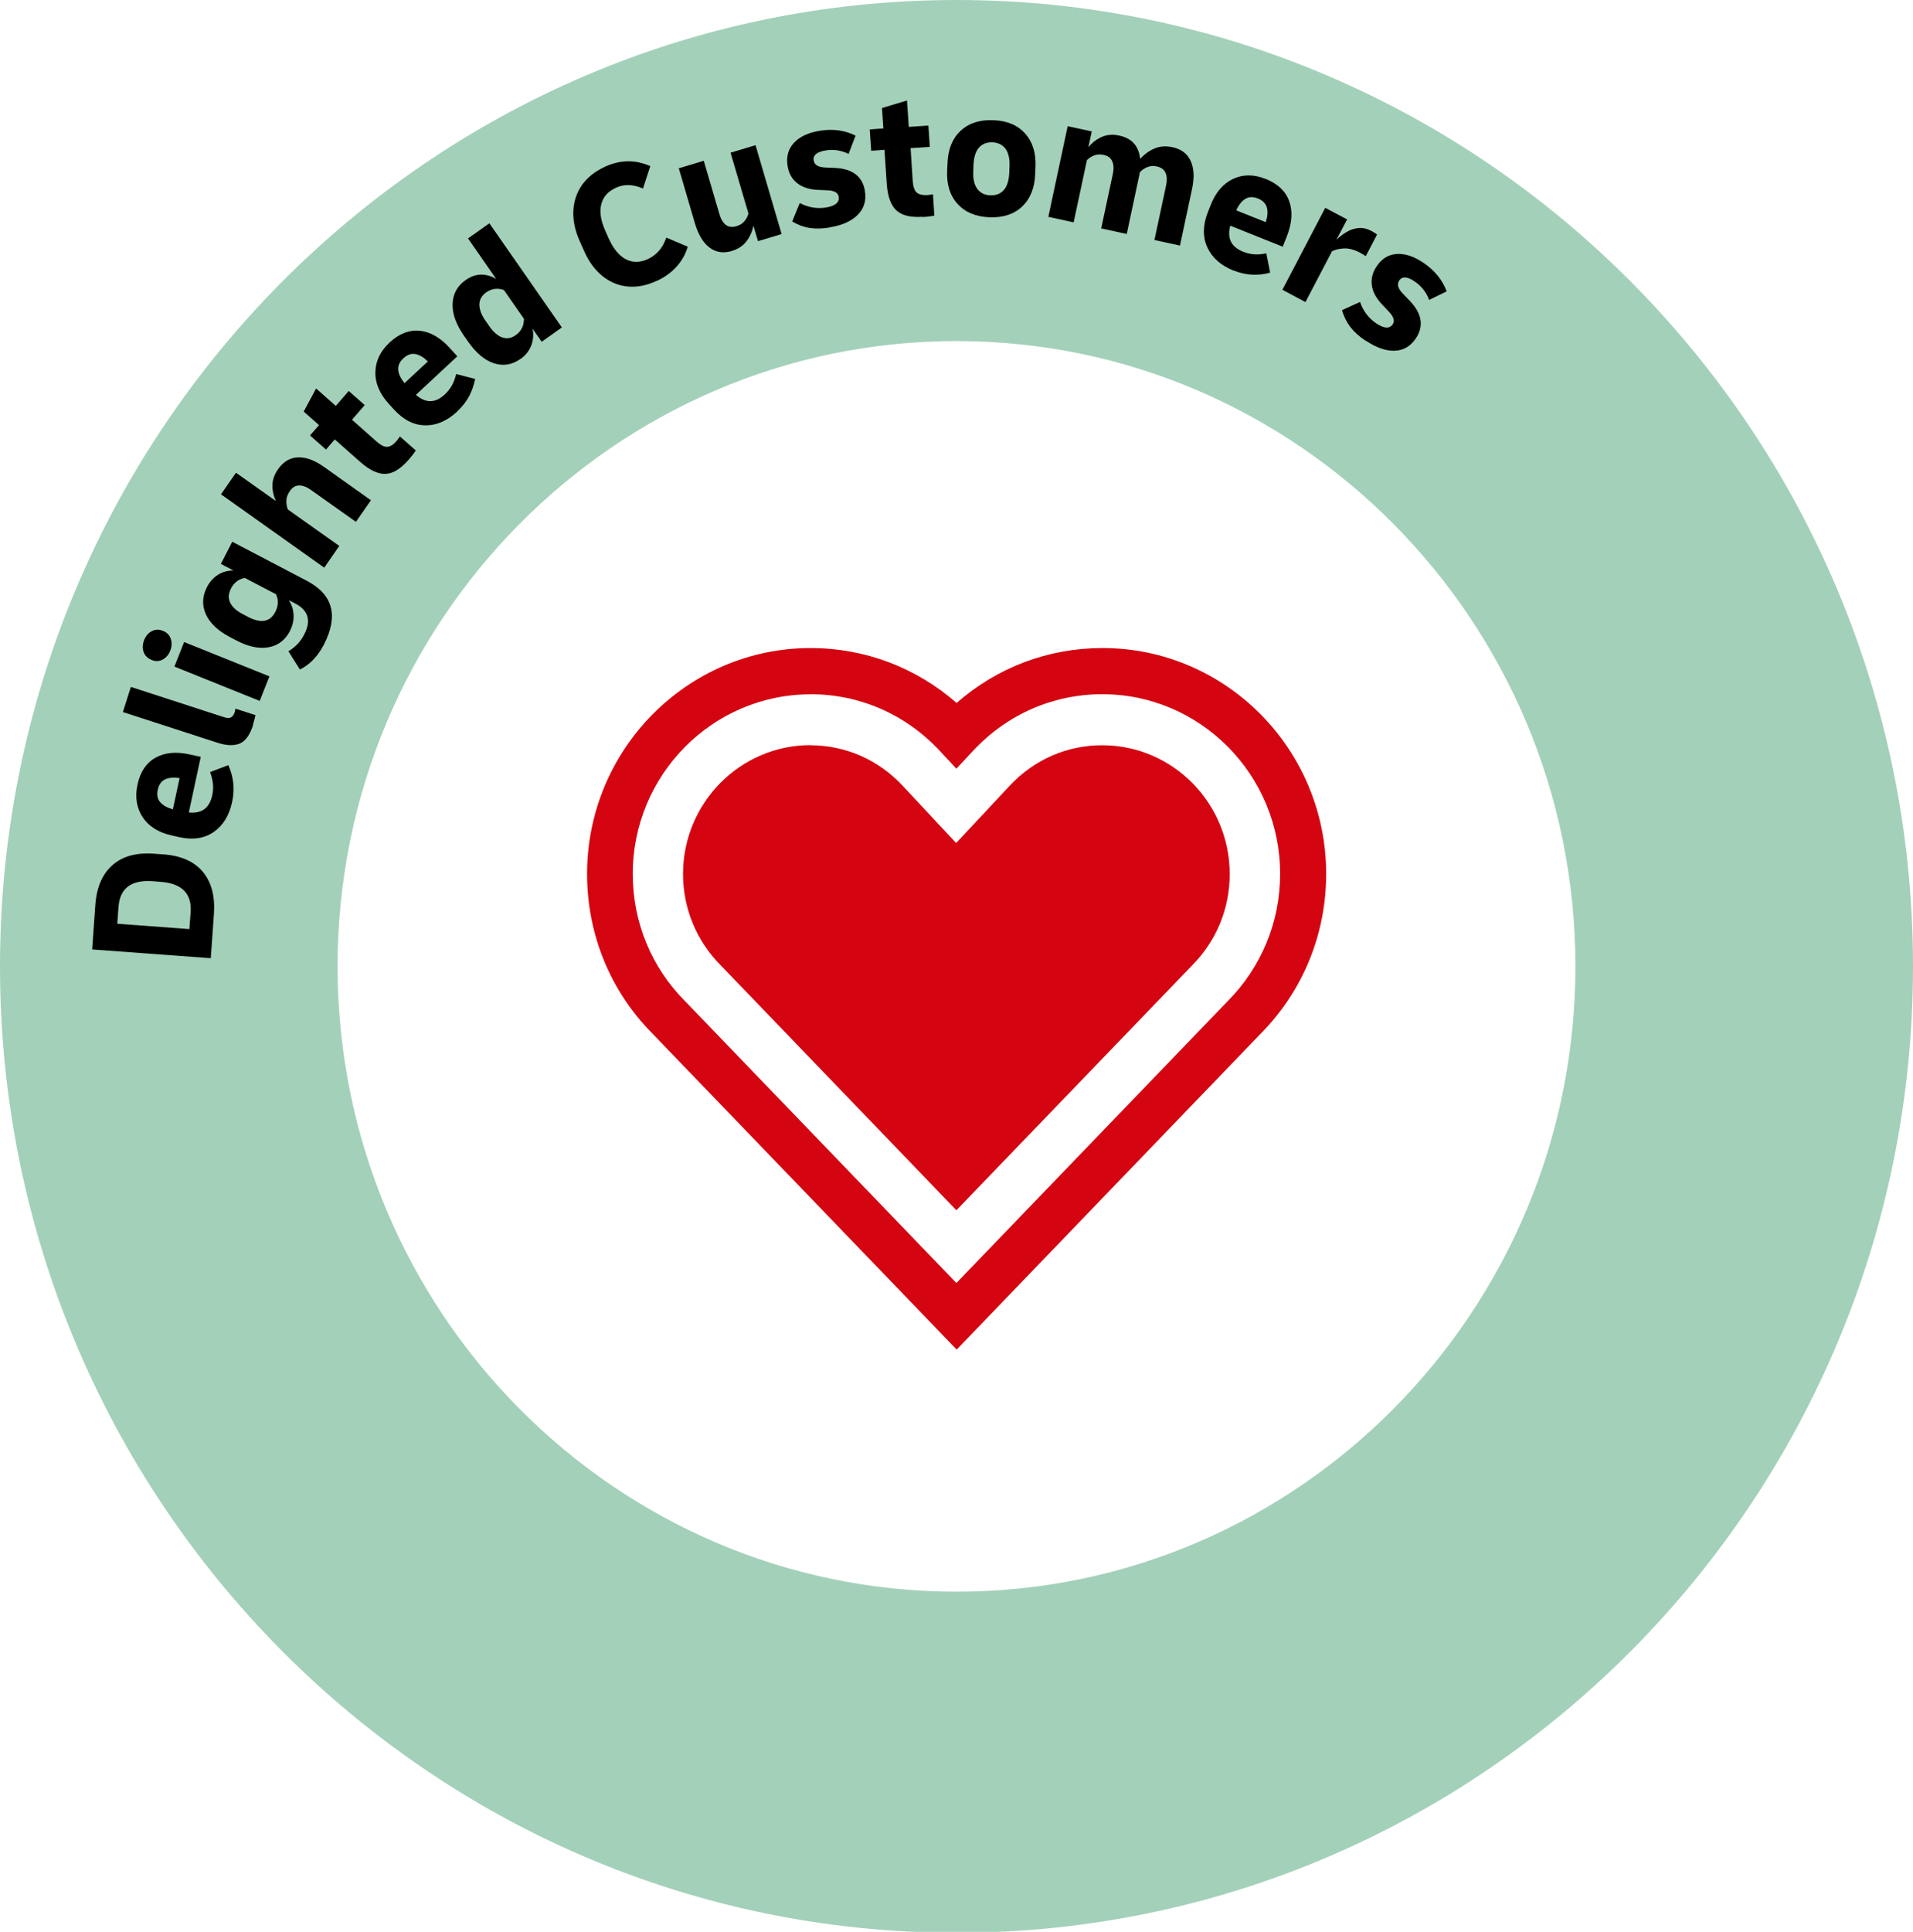 <svg width="105" height="106" xmlns="http://www.w3.org/2000/svg" xmlns:xlink="http://www.w3.org/1999/xlink" xml:space="preserve" overflow="hidden"><defs><clipPath id="clip0"><rect x="355" y="282" width="105" height="106"/></clipPath></defs><g clip-path="url(#clip0)" transform="translate(-355 -282)"><path d="M52.5 105C23.551 105 0 81.449 0 52.5 0 23.551 23.551 0 52.5 0 81.449 0 105 23.551 105 52.5 105 81.449 81.449 105 52.5 105ZM52.5 18.529C33.767 18.529 18.529 33.767 18.529 52.5 18.529 71.233 33.767 86.471 52.5 86.471 71.233 86.471 86.471 71.233 86.471 52.5 86.471 33.767 71.233 18.529 52.5 18.529Z" fill="#A3D0B9" transform="matrix(1 0 0 1.01 355 282)"/><path d="M11.562 52.055 5.059 51.58 5.231 49.177C5.299 48.214 5.614 47.485 6.17 47.003 6.726 46.515 7.48 46.311 8.443 46.379L8.974 46.416C9.932 46.484 10.654 46.799 11.13 47.361 11.606 47.923 11.809 48.683 11.742 49.653L11.569 52.055ZM6.504 49.27 6.436 50.184 10.395 50.474 10.463 49.56C10.537 48.541 9.981 47.991 8.801 47.905L8.388 47.874C7.202 47.787 6.578 48.257 6.504 49.27Z" transform="matrix(1 0 0 1.01 355 282)"/><path d="M12.742 43.563C12.582 44.304 12.242 44.847 11.729 45.199 11.216 45.551 10.58 45.644 9.827 45.477L9.444 45.391C8.703 45.23 8.165 44.897 7.832 44.397 7.498 43.896 7.399 43.303 7.548 42.624 7.696 41.938 8.023 41.45 8.53 41.166 9.036 40.882 9.666 40.82 10.42 40.987L11.019 41.117 10.364 44.137C11.068 44.211 11.494 43.902 11.649 43.211 11.698 42.982 11.711 42.772 11.686 42.568 11.661 42.364 11.612 42.154 11.531 41.944L12.532 41.568C12.668 41.852 12.754 42.167 12.798 42.5 12.841 42.834 12.822 43.192 12.742 43.563ZM8.659 42.902C8.598 43.18 8.641 43.402 8.789 43.575 8.937 43.748 9.172 43.878 9.487 43.97L9.858 42.272C9.53 42.222 9.265 42.247 9.061 42.34 8.857 42.438 8.721 42.624 8.659 42.902Z" transform="matrix(1 0 0 1.01 355 282)"/><path d="M13.897 39.369C13.718 39.931 13.465 40.277 13.143 40.4 12.822 40.524 12.421 40.505 11.939 40.351L6.745 38.683 7.183 37.318 12.31 38.967C12.47 39.017 12.6 39.023 12.687 38.967 12.773 38.918 12.841 38.819 12.884 38.683 12.903 38.628 12.915 38.566 12.921 38.498L14.021 38.85C13.99 39.004 13.947 39.177 13.885 39.369Z" transform="matrix(1 0 0 1.01 355 282)"/><path d="M9.345 35.348C9.259 35.57 9.116 35.731 8.931 35.83 8.74 35.935 8.536 35.941 8.314 35.848 8.091 35.756 7.949 35.614 7.881 35.41 7.813 35.206 7.826 34.996 7.912 34.773 7.999 34.551 8.141 34.391 8.326 34.292 8.517 34.193 8.721 34.181 8.944 34.273 9.166 34.36 9.308 34.508 9.376 34.712 9.444 34.916 9.431 35.126 9.345 35.348ZM14.255 38.078 9.574 36.213 10.105 34.879 14.787 36.744 14.255 38.078Z" transform="matrix(1 0 0 1.01 355 282)"/><path d="M15.923 34.267C15.664 34.767 15.268 35.07 14.743 35.163 14.218 35.255 13.632 35.138 12.983 34.798L12.612 34.607C11.964 34.267 11.525 33.859 11.303 33.378 11.081 32.896 11.099 32.402 11.358 31.895 11.513 31.605 11.717 31.377 11.97 31.222 12.223 31.068 12.507 30.987 12.816 30.994L12.124 30.635 12.748 29.431 16.837 31.549C18.276 32.297 18.591 33.452 17.776 35.021 17.442 35.657 17.004 36.108 16.46 36.373L15.83 35.379C16.213 35.157 16.51 34.848 16.707 34.452 17.09 33.717 16.924 33.161 16.213 32.791L15.855 32.606C16.016 32.853 16.102 33.118 16.114 33.408 16.127 33.699 16.065 33.977 15.923 34.255ZM13.613 33.514C14.329 33.884 14.83 33.791 15.114 33.236 15.281 32.914 15.293 32.599 15.151 32.284L13.434 31.395C13.094 31.463 12.841 31.654 12.68 31.969 12.538 32.247 12.52 32.501 12.631 32.735 12.742 32.97 12.971 33.18 13.316 33.359L13.613 33.514Z" transform="matrix(1 0 0 1.01 355 282)"/><path d="M17.788 30.833 12.131 26.855 12.952 25.682 15.145 27.22C15.009 26.929 14.947 26.639 14.953 26.349 14.959 26.058 15.064 25.768 15.262 25.49 15.552 25.083 15.911 24.866 16.349 24.848 16.788 24.829 17.269 25.002 17.794 25.373L20.358 27.177 19.536 28.35 17.047 26.602C16.825 26.448 16.615 26.373 16.417 26.373 16.219 26.373 16.04 26.485 15.898 26.695 15.787 26.855 15.725 27.022 15.719 27.189 15.713 27.356 15.738 27.522 15.799 27.677L18.622 29.659 17.801 30.833Z" transform="matrix(1 0 0 1.01 355 282)"/><path d="M22.433 24.971C21.988 25.478 21.562 25.737 21.148 25.744 20.734 25.756 20.271 25.534 19.765 25.089L18.375 23.872 17.893 24.422 17.016 23.656 17.51 23.094 16.67 22.359 17.35 21.105 18.431 22.05 19.141 21.241 20.018 22.007 19.32 22.803 20.666 23.983C20.907 24.193 21.111 24.292 21.272 24.273 21.432 24.255 21.593 24.156 21.747 23.977 21.784 23.94 21.815 23.897 21.852 23.847 21.889 23.798 21.92 23.755 21.951 23.712L22.822 24.471C22.773 24.545 22.717 24.626 22.649 24.712 22.581 24.799 22.507 24.891 22.427 24.984Z" transform="matrix(1 0 0 1.01 355 282)"/><path d="M25.101 22.353C24.545 22.865 23.952 23.119 23.335 23.106 22.711 23.1 22.143 22.81 21.618 22.241L21.352 21.951C20.839 21.395 20.586 20.815 20.605 20.209 20.617 19.604 20.883 19.067 21.395 18.597 21.914 18.122 22.464 17.912 23.038 17.967 23.619 18.029 24.169 18.338 24.687 18.906L25.101 19.357 22.828 21.451C23.366 21.914 23.891 21.908 24.409 21.432 24.576 21.278 24.712 21.105 24.811 20.926 24.91 20.747 24.984 20.543 25.039 20.321L26.077 20.586C26.021 20.895 25.916 21.204 25.762 21.5 25.608 21.797 25.385 22.081 25.107 22.34ZM22.143 19.462C21.933 19.654 21.84 19.863 21.858 20.092 21.877 20.321 21.994 20.561 22.204 20.815L23.483 19.635C23.248 19.407 23.014 19.271 22.791 19.233 22.569 19.197 22.353 19.271 22.143 19.462Z" transform="matrix(1 0 0 1.01 355 282)"/><path d="M28.566 19.499C28.109 19.82 27.621 19.901 27.108 19.734 26.596 19.567 26.127 19.178 25.694 18.56L25.466 18.239C25.033 17.622 24.823 17.047 24.842 16.51 24.86 15.972 25.095 15.54 25.552 15.219 26.083 14.842 26.645 14.823 27.232 15.151L25.688 12.952 26.861 12.131 30.839 17.788 29.733 18.567 29.233 17.856C29.295 18.183 29.27 18.492 29.153 18.783 29.036 19.073 28.844 19.314 28.566 19.505ZM26.849 17.714C27.084 18.041 27.325 18.252 27.572 18.332 27.825 18.418 28.072 18.375 28.313 18.202 28.609 17.992 28.758 17.702 28.758 17.319L27.658 15.756C27.306 15.633 26.985 15.676 26.682 15.886 26.442 16.059 26.318 16.275 26.312 16.541 26.312 16.806 26.417 17.103 26.651 17.43L26.843 17.702Z" transform="matrix(1 0 0 1.01 355 282)"/><path d="M36.033 15.262C35.484 15.515 34.953 15.614 34.452 15.565 33.946 15.515 33.489 15.33 33.075 15.003 32.661 14.675 32.322 14.224 32.062 13.638L31.827 13.119C31.562 12.538 31.444 11.982 31.469 11.457 31.494 10.932 31.654 10.463 31.945 10.049 32.241 9.635 32.661 9.308 33.211 9.055 34.045 8.678 34.872 8.666 35.694 9.024L35.292 10.241C34.749 10.006 34.255 9.994 33.81 10.197 33.371 10.395 33.1 10.698 33.001 11.105 32.896 11.507 32.976 11.989 33.229 12.551L33.415 12.964C33.668 13.514 33.977 13.891 34.347 14.082 34.718 14.274 35.119 14.274 35.558 14.076 35.786 13.971 35.984 13.829 36.157 13.638 36.33 13.452 36.466 13.205 36.571 12.909L37.751 13.403C37.621 13.823 37.411 14.187 37.121 14.502 36.83 14.817 36.466 15.071 36.033 15.268Z" transform="matrix(1 0 0 1.01 355 282)"/><path d="M40.184 13.632C39.709 13.774 39.295 13.712 38.949 13.452 38.597 13.193 38.331 12.754 38.146 12.143L37.257 9.141 38.628 8.734 39.492 11.649C39.566 11.908 39.684 12.094 39.838 12.217 39.993 12.334 40.19 12.359 40.431 12.285 40.61 12.236 40.752 12.143 40.857 12.019 40.962 11.896 41.043 11.754 41.08 11.599L40.098 8.295 41.469 7.887 42.902 12.717 41.605 13.1 41.352 12.26C41.29 12.582 41.16 12.866 40.968 13.113 40.777 13.36 40.511 13.533 40.172 13.632Z" transform="matrix(1 0 0 1.01 355 282)"/><path d="M45.539 12.359C45.138 12.427 44.767 12.433 44.44 12.384 44.112 12.334 43.791 12.217 43.482 12.032L43.896 11.031C44.366 11.272 44.847 11.352 45.342 11.272 45.854 11.186 46.089 10.988 46.033 10.685 45.996 10.469 45.792 10.352 45.422 10.339L44.866 10.315C44.403 10.29 44.026 10.166 43.748 9.944 43.464 9.722 43.291 9.413 43.229 9.011 43.149 8.517 43.26 8.104 43.569 7.77 43.878 7.436 44.341 7.214 44.965 7.109 45.7 6.986 46.367 7.072 46.96 7.369L46.577 8.363C46.175 8.165 45.749 8.097 45.292 8.178 44.823 8.258 44.613 8.437 44.662 8.721 44.699 8.956 44.903 9.079 45.273 9.098L45.842 9.123C46.799 9.172 47.343 9.586 47.472 10.37 47.559 10.883 47.429 11.315 47.089 11.661 46.75 12.007 46.231 12.242 45.539 12.353Z" transform="matrix(1 0 0 1.01 355 282)"/><path d="M50.647 11.778C49.974 11.822 49.492 11.704 49.189 11.42 48.887 11.136 48.72 10.654 48.671 9.981L48.547 8.141 47.818 8.19 47.738 7.029 48.485 6.979 48.411 5.868 49.782 5.46 49.881 6.893 50.956 6.819 51.036 7.98 49.98 8.048 50.097 9.833C50.122 10.154 50.196 10.364 50.326 10.469 50.456 10.568 50.641 10.611 50.876 10.599 50.931 10.599 50.981 10.593 51.042 10.58 51.104 10.574 51.16 10.562 51.209 10.556L51.283 11.711C51.197 11.729 51.104 11.748 50.993 11.76 50.888 11.772 50.771 11.785 50.641 11.791Z" transform="matrix(1 0 0 1.01 355 282)"/><path d="M54.297 11.803C53.544 11.772 52.963 11.525 52.556 11.074 52.142 10.623 51.95 10.018 51.987 9.259L52.006 8.863C52.037 8.104 52.278 7.517 52.728 7.103 53.179 6.689 53.779 6.498 54.526 6.529 55.279 6.559 55.86 6.8 56.268 7.257 56.681 7.708 56.867 8.314 56.836 9.073L56.817 9.469C56.786 10.228 56.546 10.809 56.095 11.229 55.644 11.643 55.045 11.834 54.297 11.803ZM54.353 10.611C54.662 10.623 54.909 10.531 55.094 10.327 55.279 10.123 55.378 9.808 55.397 9.382L55.409 9.049C55.428 8.622 55.353 8.295 55.187 8.079 55.02 7.863 54.785 7.745 54.477 7.733 54.168 7.721 53.921 7.813 53.735 8.017 53.55 8.221 53.451 8.536 53.433 8.962L53.42 9.296C53.402 9.722 53.476 10.049 53.643 10.265 53.809 10.482 54.044 10.599 54.353 10.611Z" transform="matrix(1 0 0 1.01 355 282)"/><path d="M57.54 11.785 58.602 6.856 59.924 7.14 59.739 7.999C59.949 7.745 60.196 7.56 60.48 7.436 60.764 7.313 61.092 7.288 61.45 7.369 62.129 7.517 62.506 7.937 62.58 8.635 62.802 8.388 63.062 8.196 63.358 8.073 63.655 7.943 63.988 7.918 64.365 7.999 64.841 8.104 65.174 8.351 65.353 8.746 65.538 9.141 65.563 9.654 65.427 10.278L64.766 13.341 63.364 13.039 64.007 10.062C64.062 9.796 64.056 9.574 63.976 9.394 63.902 9.215 63.741 9.098 63.494 9.042 63.309 8.999 63.136 9.011 62.975 9.079 62.815 9.141 62.679 9.234 62.568 9.351L61.845 12.711 60.443 12.409 61.085 9.431C61.141 9.166 61.129 8.944 61.048 8.764 60.968 8.579 60.807 8.462 60.566 8.412 60.387 8.375 60.221 8.381 60.06 8.443 59.899 8.505 59.77 8.591 59.658 8.703L58.93 12.081 57.528 11.778Z" transform="matrix(1 0 0 1.01 355 282)"/><path d="M67.719 14.706C67.015 14.428 66.533 14.008 66.267 13.44 66.008 12.878 66.014 12.236 66.298 11.519L66.447 11.149C66.724 10.444 67.138 9.969 67.688 9.716 68.238 9.462 68.837 9.469 69.485 9.728 70.14 9.987 70.566 10.389 70.764 10.938 70.962 11.482 70.918 12.118 70.634 12.835L70.406 13.403 67.527 12.26C67.342 12.946 67.577 13.415 68.231 13.675 68.448 13.761 68.658 13.804 68.862 13.817 69.065 13.829 69.281 13.811 69.504 13.761L69.714 14.811C69.411 14.898 69.09 14.935 68.75 14.922 68.411 14.91 68.065 14.836 67.707 14.694ZM69.041 10.784C68.775 10.679 68.546 10.685 68.355 10.803 68.157 10.92 67.991 11.13 67.855 11.427L69.473 12.069C69.578 11.754 69.597 11.488 69.535 11.272 69.473 11.056 69.312 10.889 69.047 10.784Z" transform="matrix(1 0 0 1.01 355 282)"/><path d="M70.387 15.744 72.74 11.291 73.939 11.921 73.352 13.032C73.519 12.866 73.704 12.723 73.908 12.606 74.112 12.483 74.328 12.415 74.556 12.39 74.791 12.365 75.032 12.421 75.291 12.557 75.341 12.582 75.39 12.612 75.433 12.637 75.477 12.662 75.526 12.699 75.582 12.742L74.964 13.916C74.921 13.885 74.871 13.854 74.816 13.823 74.76 13.792 74.711 13.761 74.655 13.73 74.334 13.563 74.037 13.483 73.772 13.496 73.506 13.508 73.284 13.563 73.111 13.65L71.653 16.411 70.387 15.744Z" transform="matrix(1 0 0 1.01 355 282)"/><path d="M74.933 18.498C74.593 18.27 74.322 18.029 74.118 17.764 73.914 17.498 73.759 17.195 73.661 16.849L74.649 16.405C74.822 16.899 75.118 17.288 75.538 17.566 75.971 17.856 76.273 17.869 76.446 17.615 76.564 17.436 76.496 17.208 76.242 16.942L75.859 16.541C75.538 16.207 75.347 15.861 75.297 15.503 75.248 15.145 75.334 14.805 75.557 14.472 75.835 14.058 76.199 13.829 76.656 13.798 77.107 13.767 77.601 13.922 78.126 14.274 78.744 14.688 79.17 15.207 79.405 15.83L78.441 16.294C78.287 15.873 78.015 15.534 77.632 15.281 77.237 15.015 76.959 15.003 76.798 15.243 76.668 15.441 76.73 15.676 76.99 15.941L77.385 16.349C78.052 17.041 78.157 17.714 77.719 18.375 77.428 18.807 77.039 19.036 76.557 19.054 76.076 19.073 75.538 18.888 74.951 18.498Z" transform="matrix(1 0 0 1.01 355 282)"/><path d="M52.5 73.308 35.817 56.157C33.501 53.853 32.223 50.758 32.223 47.478 32.223 40.715 37.726 35.206 44.495 35.206 47.472 35.206 50.276 36.262 52.506 38.189 54.736 36.256 57.534 35.206 60.517 35.206 67.28 35.206 72.79 40.709 72.79 47.478 72.79 50.764 71.505 53.853 69.177 56.175L52.512 73.315 52.512 73.315ZM44.489 37.72C39.109 37.72 34.73 42.099 34.73 47.478 34.73 50.091 35.749 52.549 37.602 54.39L52.494 69.701 67.373 54.402C69.238 52.543 70.263 50.085 70.263 47.472 70.263 42.093 65.884 37.714 60.505 37.714 57.793 37.714 55.279 38.807 53.408 40.789L52.494 41.759 51.58 40.789C49.714 38.807 47.188 37.714 44.483 37.714L44.495 37.714Z" fill="#D40511" transform="matrix(1 0 0 1.01 355 282)"/><path d="M44.489 40.481C40.629 40.481 37.491 43.618 37.491 47.478 37.491 49.35 38.226 51.11 39.548 52.432L39.597 52.481 52.494 65.749 65.44 52.438C66.768 51.11 67.496 49.356 67.496 47.485 67.496 43.624 64.359 40.487 60.498 40.487 58.559 40.487 56.749 41.271 55.409 42.698L52.481 45.798 49.554 42.698C48.214 41.271 46.404 40.487 44.464 40.487L44.477 40.487 44.477 40.487Z" fill="#D40511" transform="matrix(1 0 0 1.01 355 282)"/></g></svg>